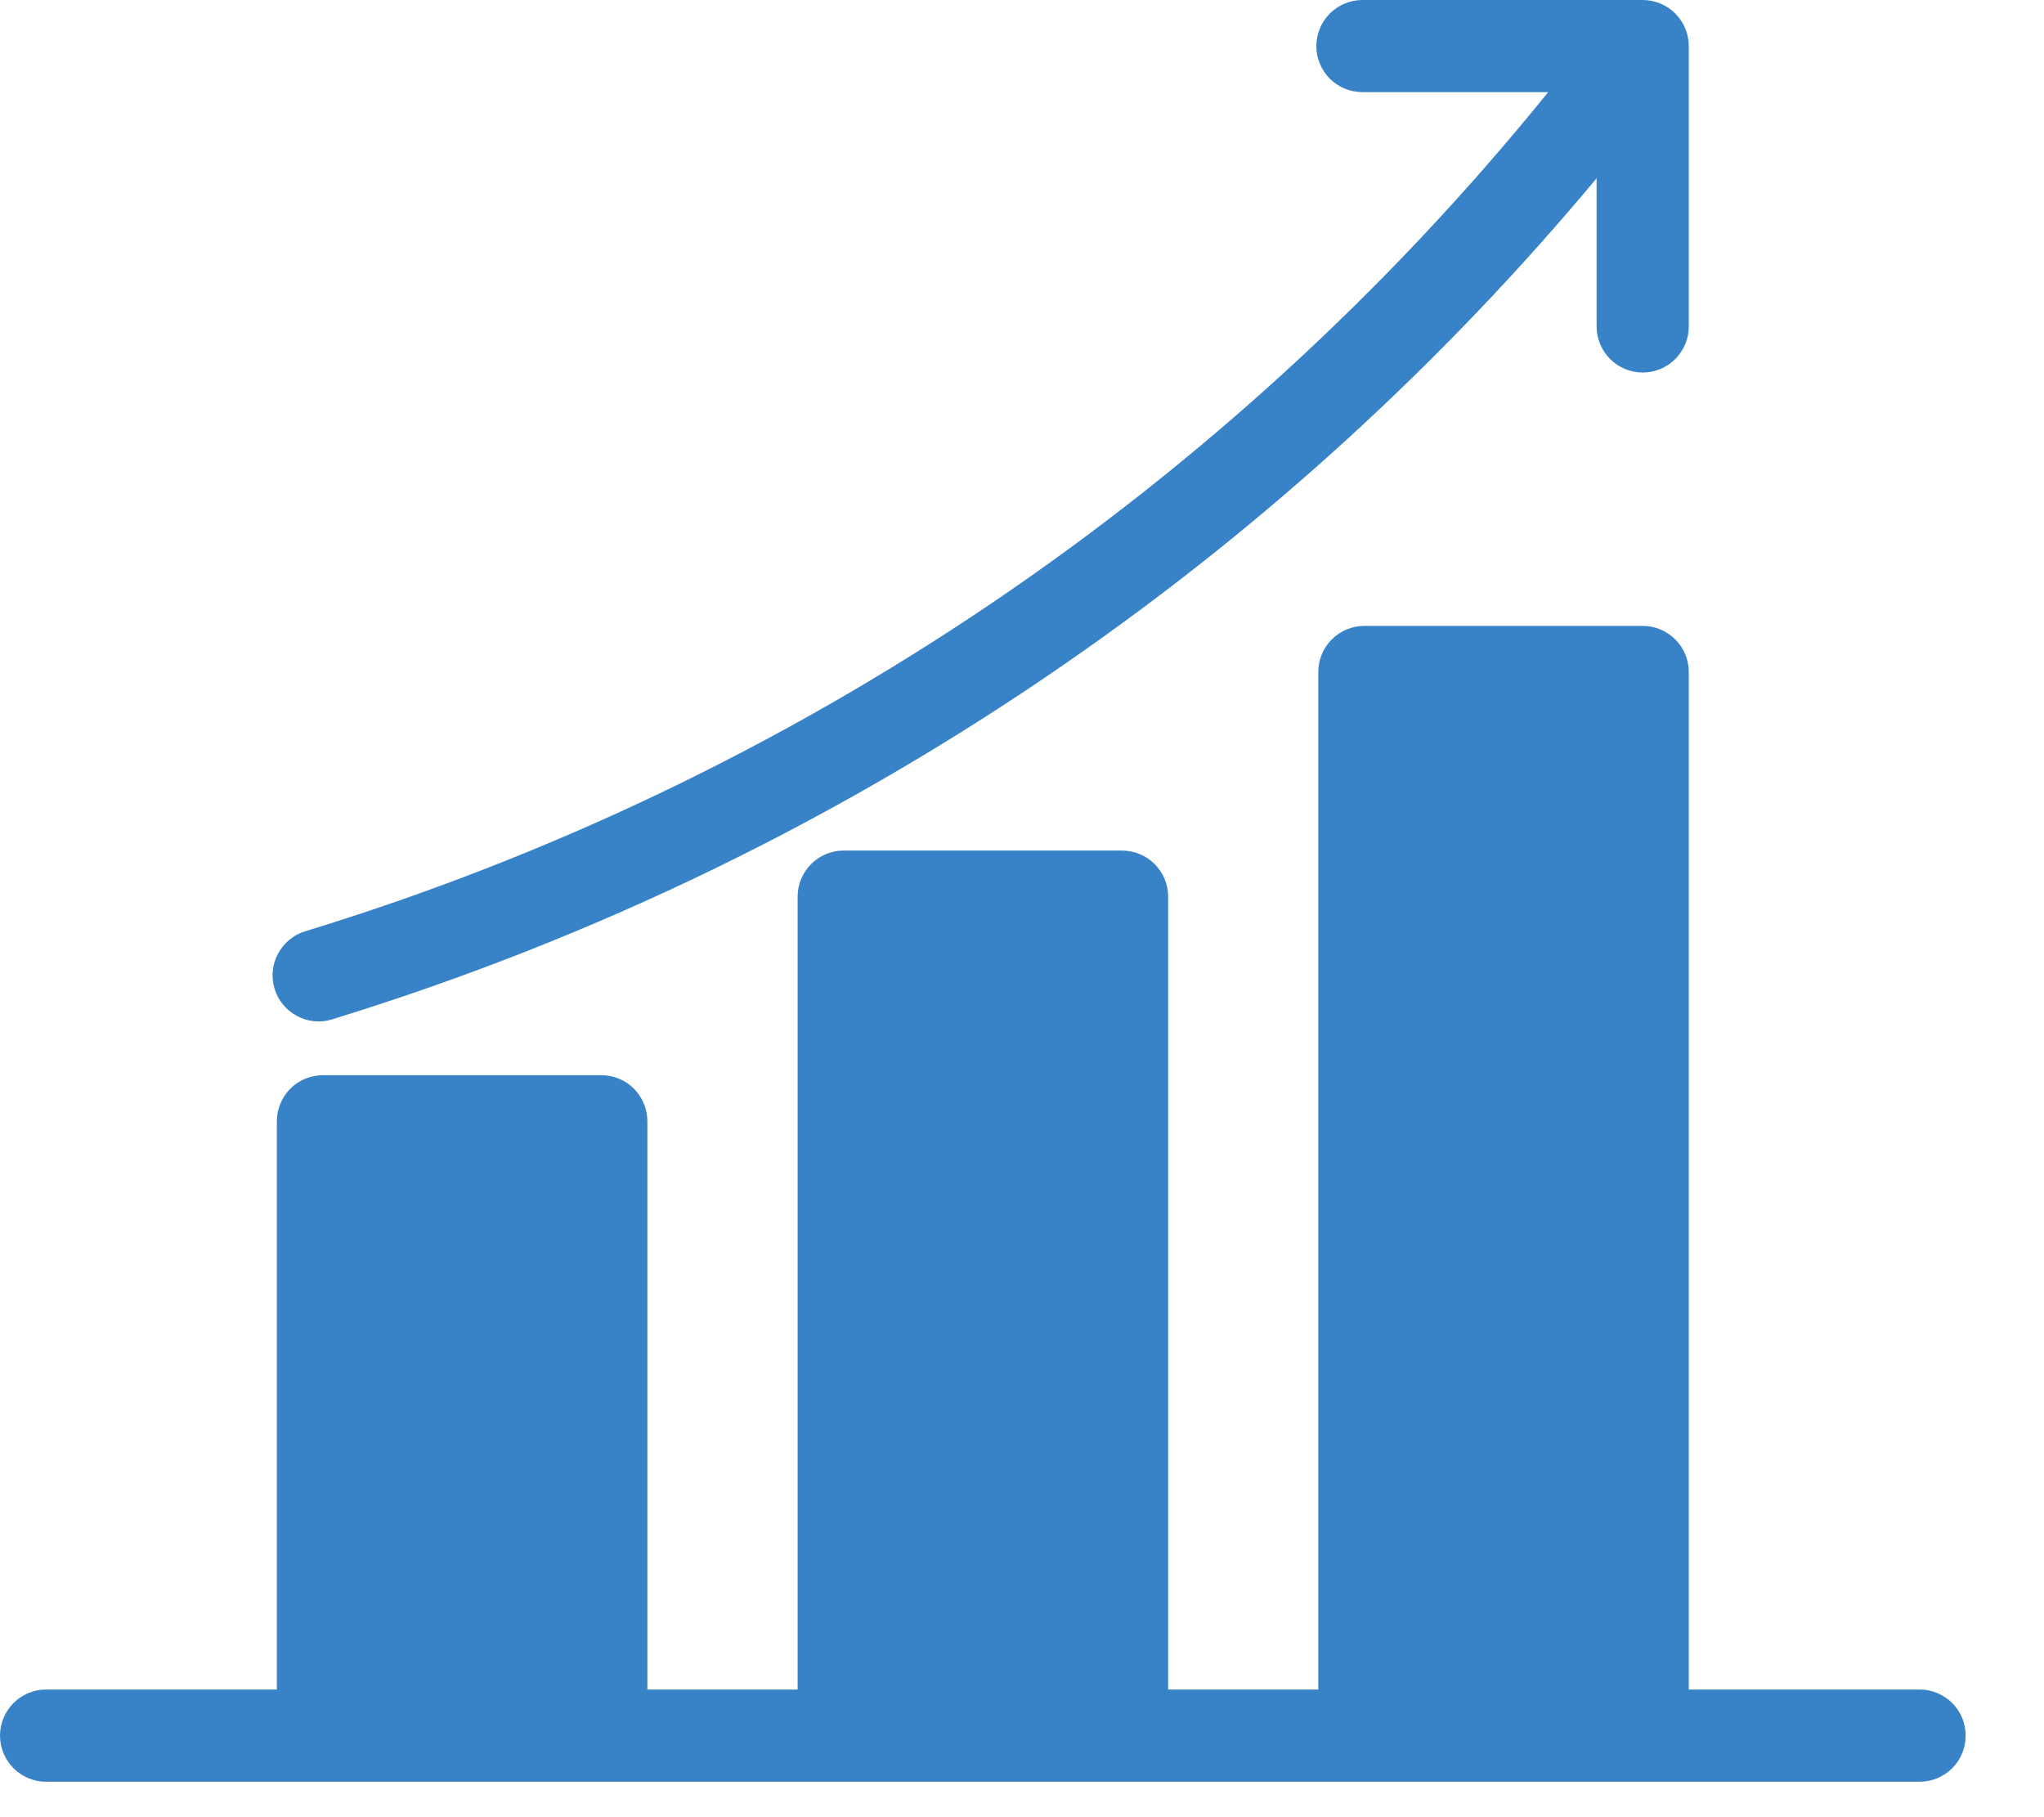 <svg width="18" height="16" viewBox="0 0 18 16" fill="none" xmlns="http://www.w3.org/2000/svg">
<rect x="3.091" y="9.698" width="2.473" height="5.564" fill="#3882C7"/>
<rect x="7.418" y="7.844" width="2.473" height="7.419" fill="#3882C7"/>
<rect x="11.746" y="5.989" width="2.473" height="9.273" fill="#3882C7"/>
<path d="M0.406 15.688H16.905C17.012 15.688 17.115 15.645 17.192 15.569C17.268 15.493 17.31 15.389 17.31 15.282C17.31 15.174 17.268 15.071 17.192 14.995C17.115 14.919 17.012 14.876 16.905 14.876H14.872V5.917C14.872 5.809 14.829 5.706 14.753 5.63C14.677 5.554 14.574 5.511 14.466 5.511H12.015C11.907 5.511 11.804 5.554 11.728 5.63C11.652 5.706 11.609 5.809 11.609 5.917V14.876H10.287V7.894C10.287 7.787 10.244 7.684 10.168 7.608C10.092 7.532 9.988 7.489 9.881 7.489H7.43C7.322 7.489 7.219 7.532 7.143 7.608C7.067 7.684 7.024 7.787 7.024 7.894V14.876H5.701V9.872C5.701 9.765 5.658 9.662 5.582 9.585C5.506 9.509 5.403 9.467 5.295 9.467H2.844C2.737 9.467 2.633 9.509 2.557 9.585C2.481 9.662 2.438 9.765 2.438 9.872V14.876H0.406C0.298 14.876 0.195 14.919 0.119 14.995C0.043 15.071 0 15.174 0 15.282C0 15.389 0.043 15.493 0.119 15.569C0.195 15.645 0.298 15.688 0.406 15.688ZM12.421 6.322H14.06V14.876H12.421V6.322ZM7.835 8.3H9.475V14.876H7.835V8.3ZM3.25 10.278H4.89V14.876H3.25V10.278ZM2.418 8.707C2.403 8.656 2.397 8.602 2.402 8.549C2.407 8.496 2.423 8.445 2.448 8.398C2.473 8.351 2.507 8.309 2.548 8.275C2.589 8.241 2.636 8.215 2.687 8.2C6.991 6.884 10.803 4.311 13.634 0.811H11.998C11.89 0.811 11.787 0.769 11.711 0.693C11.635 0.617 11.592 0.513 11.592 0.406C11.592 0.298 11.635 0.195 11.711 0.119C11.787 0.043 11.89 1.60338e-09 11.998 0H14.466C14.574 0 14.677 0.043 14.753 0.119C14.829 0.195 14.872 0.298 14.872 0.406V2.874C14.872 2.981 14.829 3.085 14.753 3.161C14.677 3.237 14.574 3.28 14.466 3.28C14.358 3.28 14.255 3.237 14.179 3.161C14.103 3.085 14.06 2.981 14.06 2.874V1.57C12.71 3.188 11.148 4.618 9.416 5.819C7.428 7.2 5.239 8.264 2.925 8.975C2.875 8.991 2.821 8.997 2.768 8.992C2.715 8.987 2.663 8.971 2.616 8.946C2.569 8.921 2.527 8.887 2.493 8.846C2.459 8.805 2.434 8.758 2.418 8.707L2.418 8.707Z" fill="#3882C7"/>
</svg>
